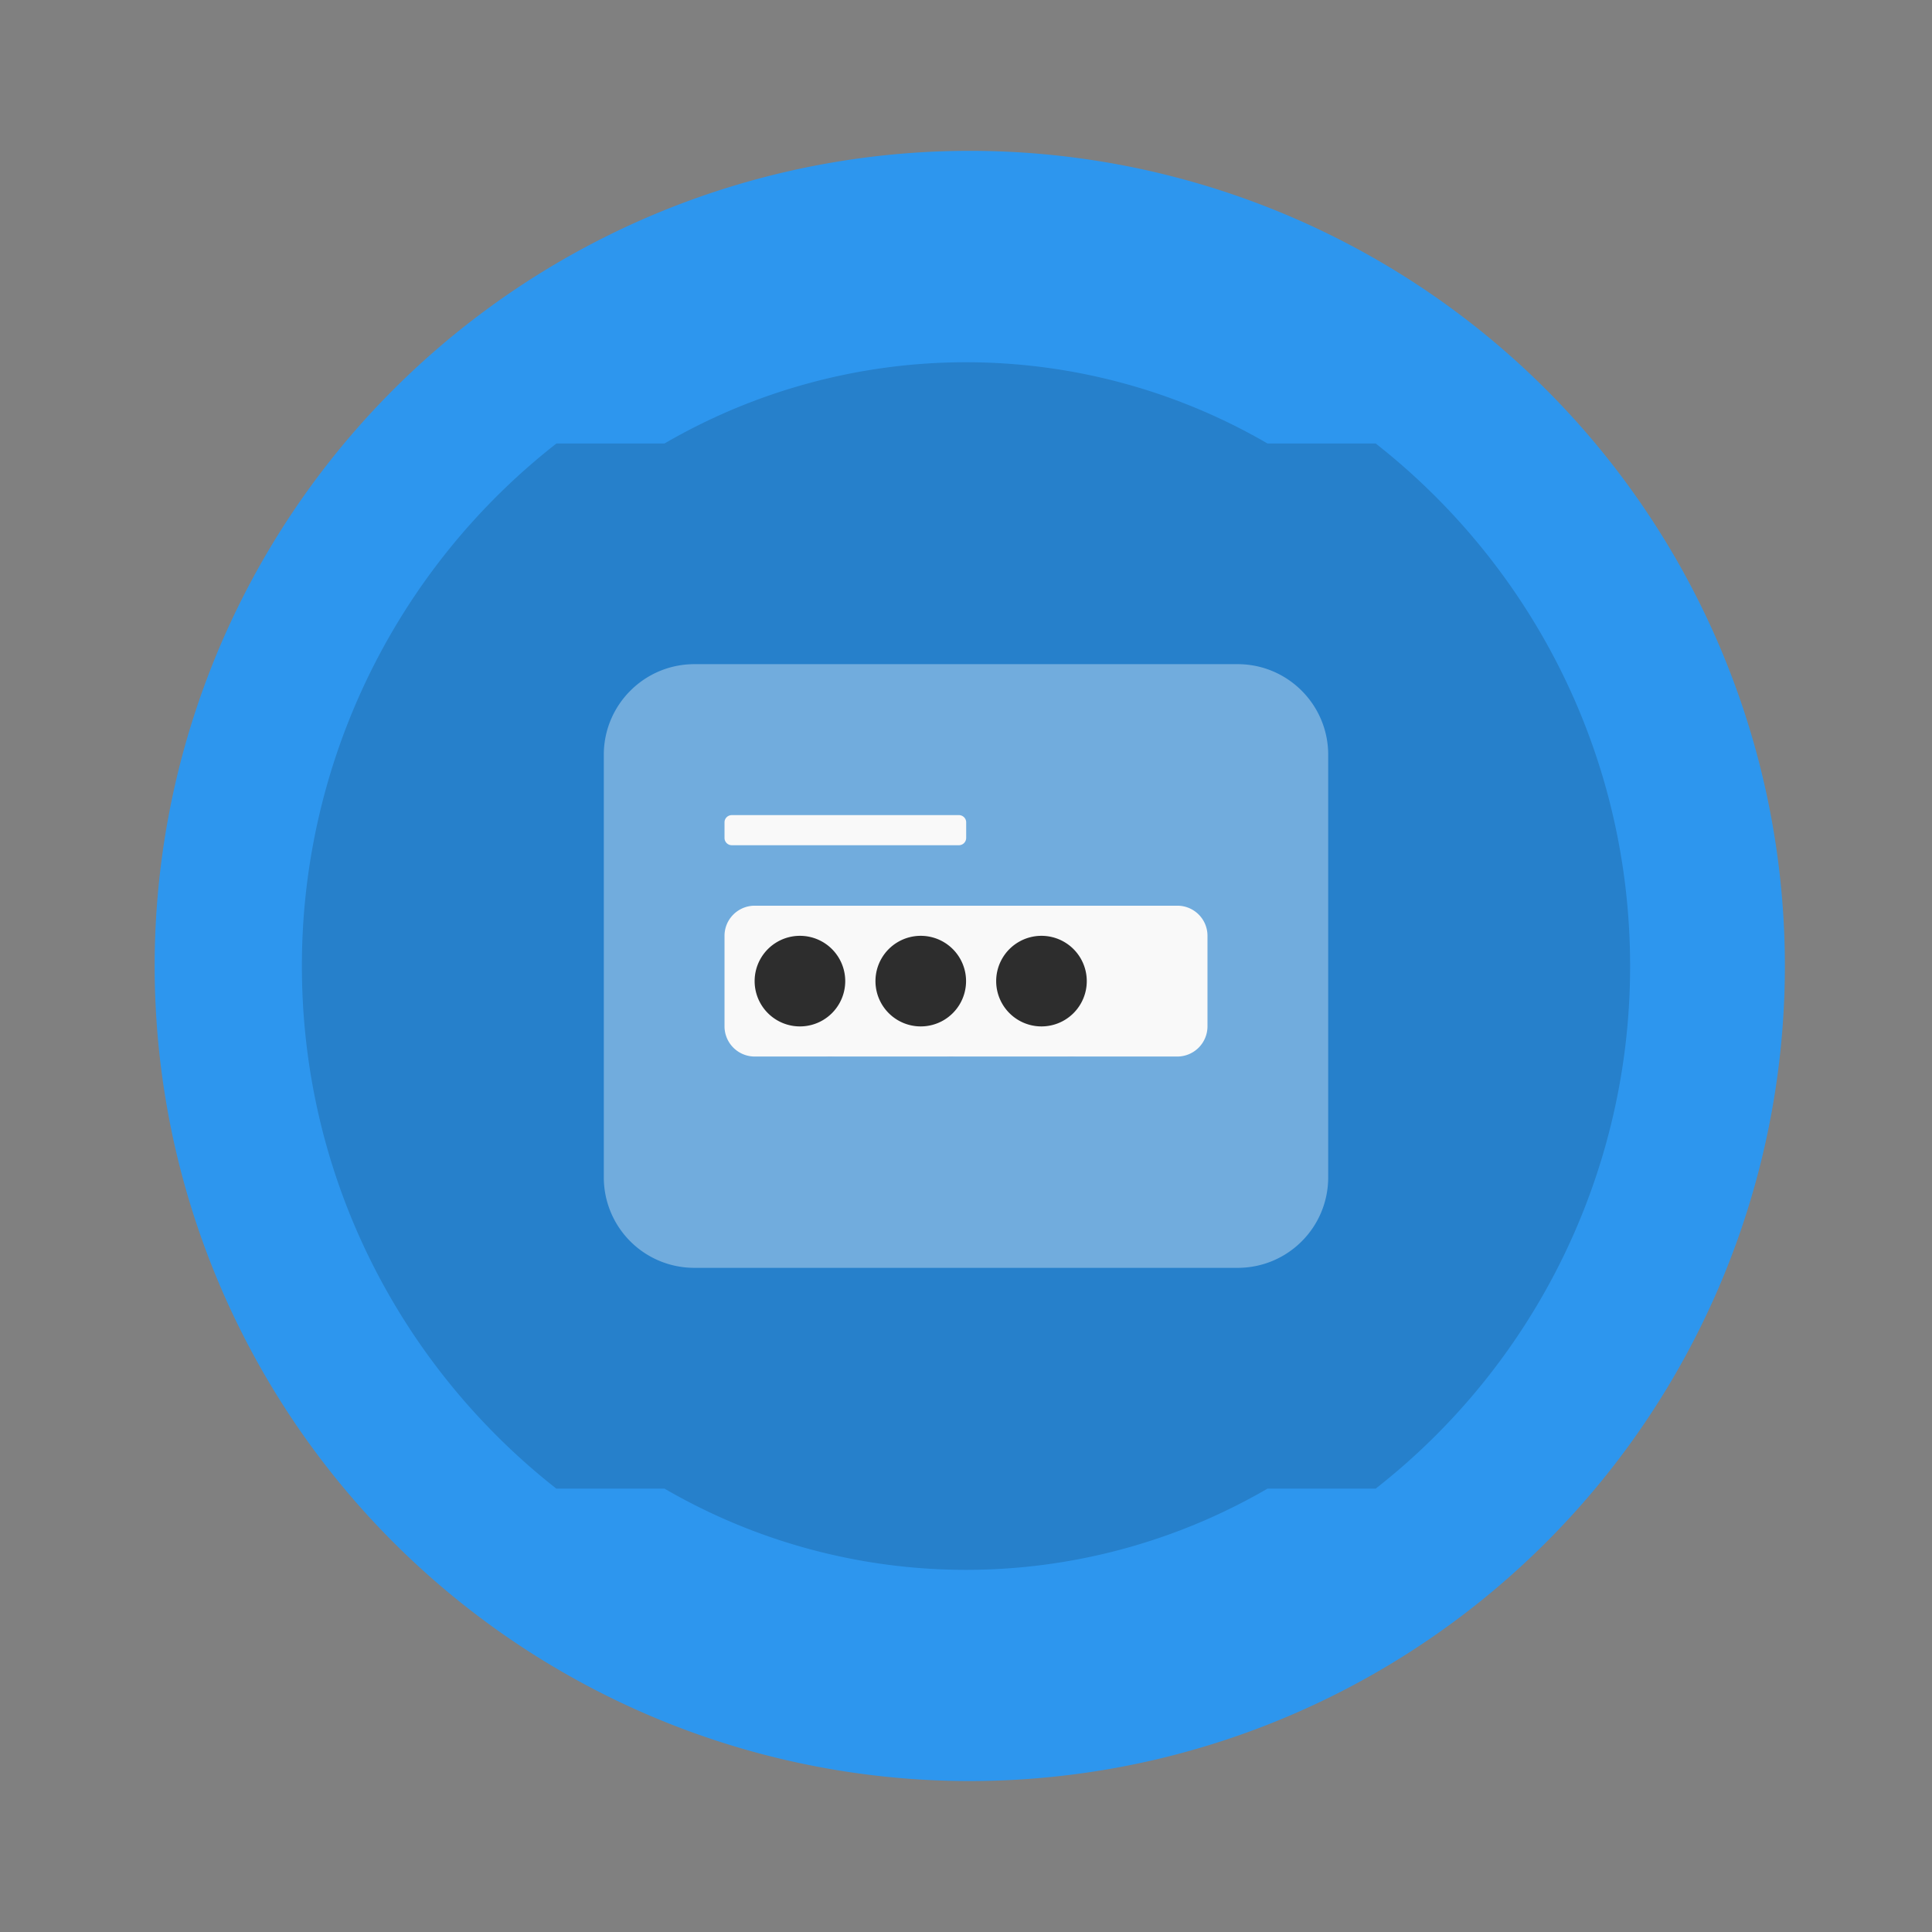 <svg width="64" height="64" version="1.1" viewBox="0 0 16.933 16.933" xmlns="http://www.w3.org/2000/svg">
 <rect x="0" y="0" width="16.933" height="16.933" fill="#808080" stroke="none"/>
 <path d="m8.38 1.323a7.144 7.144 0 1 1 0 14.286 7.144 7.144 0 0 1 0-14.286z" fill="#2d96ee"/>
 <path d="M8.467 3.175a5.26 5.26 0 0 0-2.643.712h-.947a5.809 5.809 0 0 0-2.231 4.58c0 1.86.873 3.514 2.23 4.58h.948a5.26 5.26 0 0 0 5.285 0h.948a5.809 5.809 0 0 0 2.23-4.58c0-1.86-.873-3.515-2.23-4.58h-.948a5.26 5.26 0 0 0-2.642-.712z" opacity=".15"/>
 <path d="M6.086 5.821h4.761c.439 0 .794.356.794.794v3.703c0 .44-.355.794-.794.794H6.086a.793.793 0 0 1-.794-.794V6.615c0-.438.356-.794.794-.794m0 0" fill="#fff" fill-opacity=".987" opacity=".35"/>
 <g opacity=".1">
  <path d="M7.673 8.864a.397.397 0 1 1-.794 0 .397.397 0 0 1 .794 0m0 0M8.731 8.864a.397.397 0 1 1-.794 0 .397.397 0 0 1 .794 0m0 0M9.79 8.864a.397.397 0 1 1-.794 0 .397.397 0 0 1 .794 0m0 0"/>
 </g>
 <path d="M6.615 7.938h3.704c.146 0 .264.118.264.264v.794a.265.265 0 0 1-.264.264H6.615a.265.265 0 0 1-.265-.264v-.794c0-.146.119-.264.265-.264m0 0" fill="#f9f9f9"/>
 <path d="M7.408 8.599a.397.397 0 1 1-.794 0 .397.397 0 0 1 .794 0m0 0M8.467 8.599a.397.397 0 1 1-.794 0 .397.397 0 0 1 .794 0m0 0M9.525 8.599a.397.397 0 1 1-.794 0 .397.397 0 0 1 .794 0m0 0" fill="#2d2d2d"/>
 <path d="M6.414 7.144h1.99c.035 0 .064.028.064.063v.137a.064.064 0 0 1-.064.064h-1.99a.064.064 0 0 1-.064-.064v-.137c0-.035.029-.063.064-.063m0 0" fill="#f9f9f9"/>
</svg>
